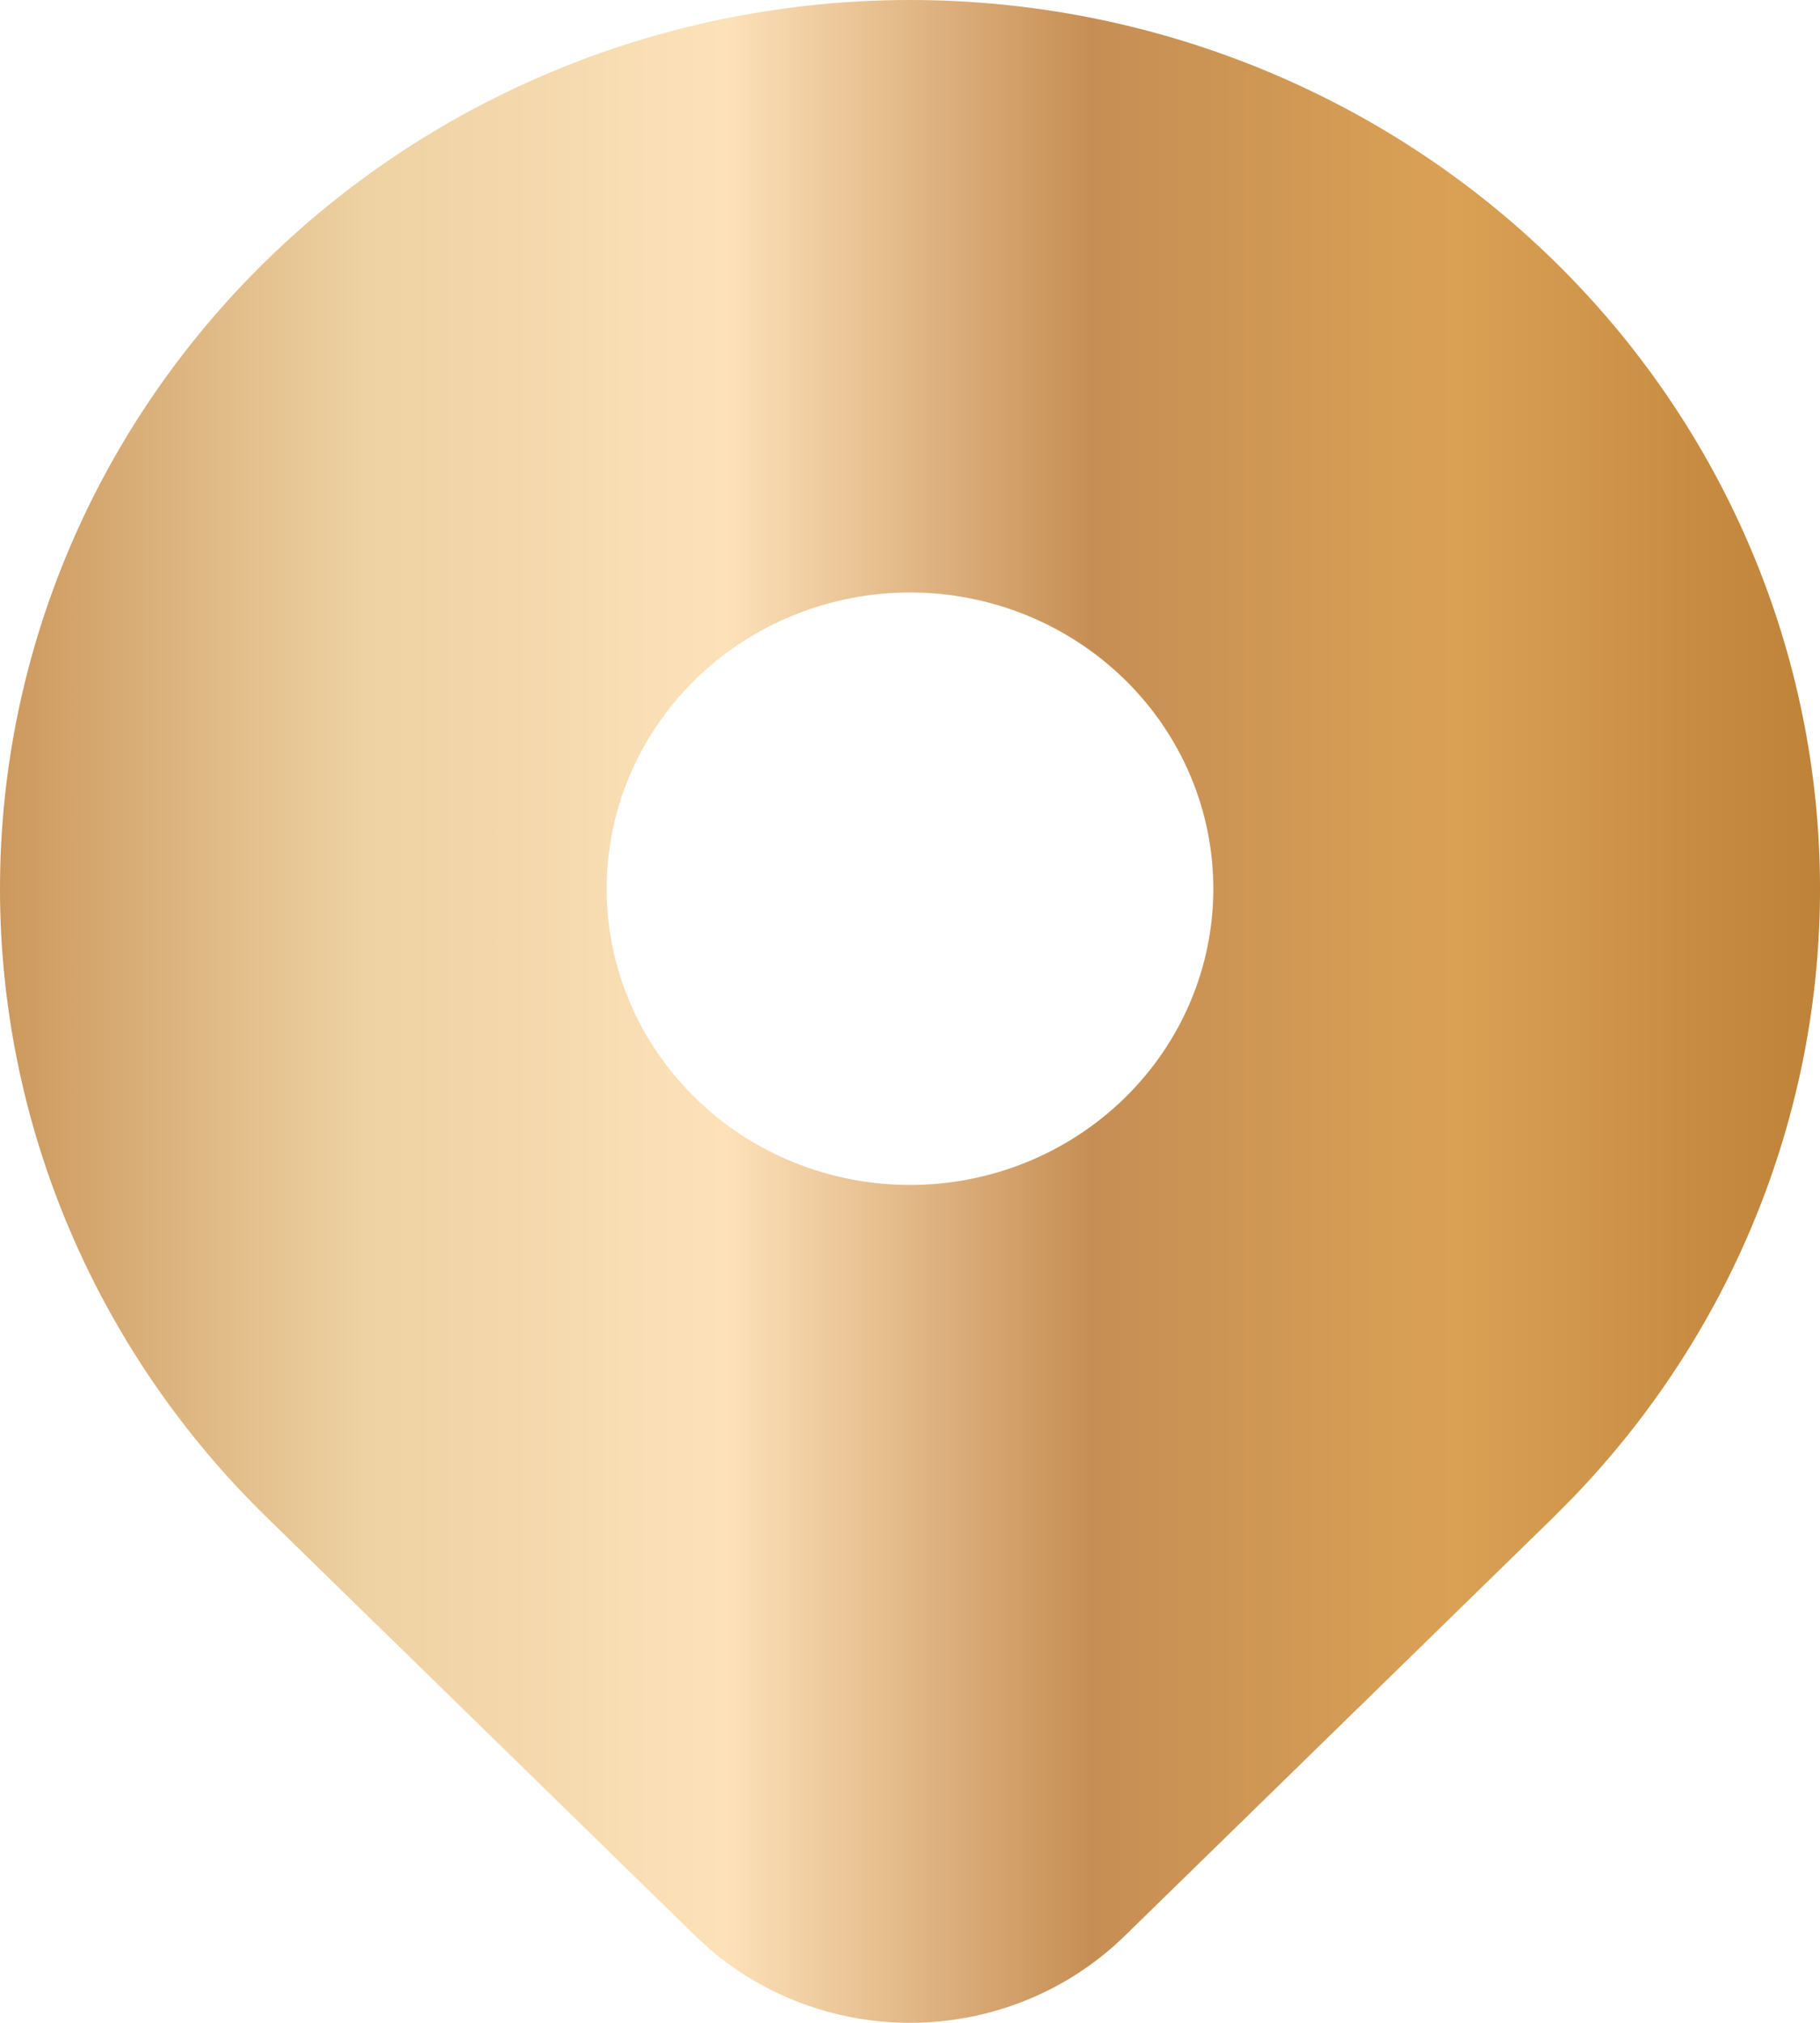 <svg width="18" height="20" viewBox="0 0 18 20" fill="none" xmlns="http://www.w3.org/2000/svg">
<path d="M15.364 2.574C17.016 4.187 17.961 6.364 17.999 8.645C18.037 10.926 17.165 13.132 15.567 14.796L15.364 15.001L11.121 19.143C10.582 19.668 9.86 19.974 9.099 19.998C8.338 20.023 7.596 19.764 7.024 19.275L6.88 19.143L2.636 15C0.948 13.352 0 11.117 0 8.787C0 6.457 0.948 4.222 2.636 2.574C4.324 0.926 6.613 0 9 0C11.387 0 13.676 0.926 15.364 2.574ZM9 5.858C8.606 5.858 8.216 5.934 7.852 6.081C7.488 6.228 7.157 6.444 6.879 6.716C6.6 6.988 6.379 7.311 6.228 7.666C6.077 8.021 6 8.402 6 8.787C6 9.172 6.077 9.552 6.228 9.908C6.379 10.263 6.6 10.586 6.879 10.858C7.157 11.13 7.488 11.346 7.852 11.493C8.216 11.64 8.606 11.716 9 11.716C9.795 11.716 10.559 11.407 11.121 10.858C11.684 10.309 12 9.564 12 8.787C12 8.01 11.684 7.265 11.121 6.716C10.559 6.167 9.795 5.858 9 5.858Z" fill="url(#paint0_linear_568_31220)"/>
<defs>
<linearGradient id="paint0_linear_568_31220" x1="0" y1="20" x2="18" y2="20" gradientUnits="userSpaceOnUse">
<stop stop-color="#CC985D"/>
<stop offset="0.2" stop-color="#EED2A3"/>
<stop offset="0.4" stop-color="#FDE1B9"/>
<stop offset="0.6" stop-color="#C68E54"/>
<stop offset="0.8" stop-color="#DAA155"/>
<stop offset="1" stop-color="#BE8239"/>
</linearGradient>
</defs>
</svg>
